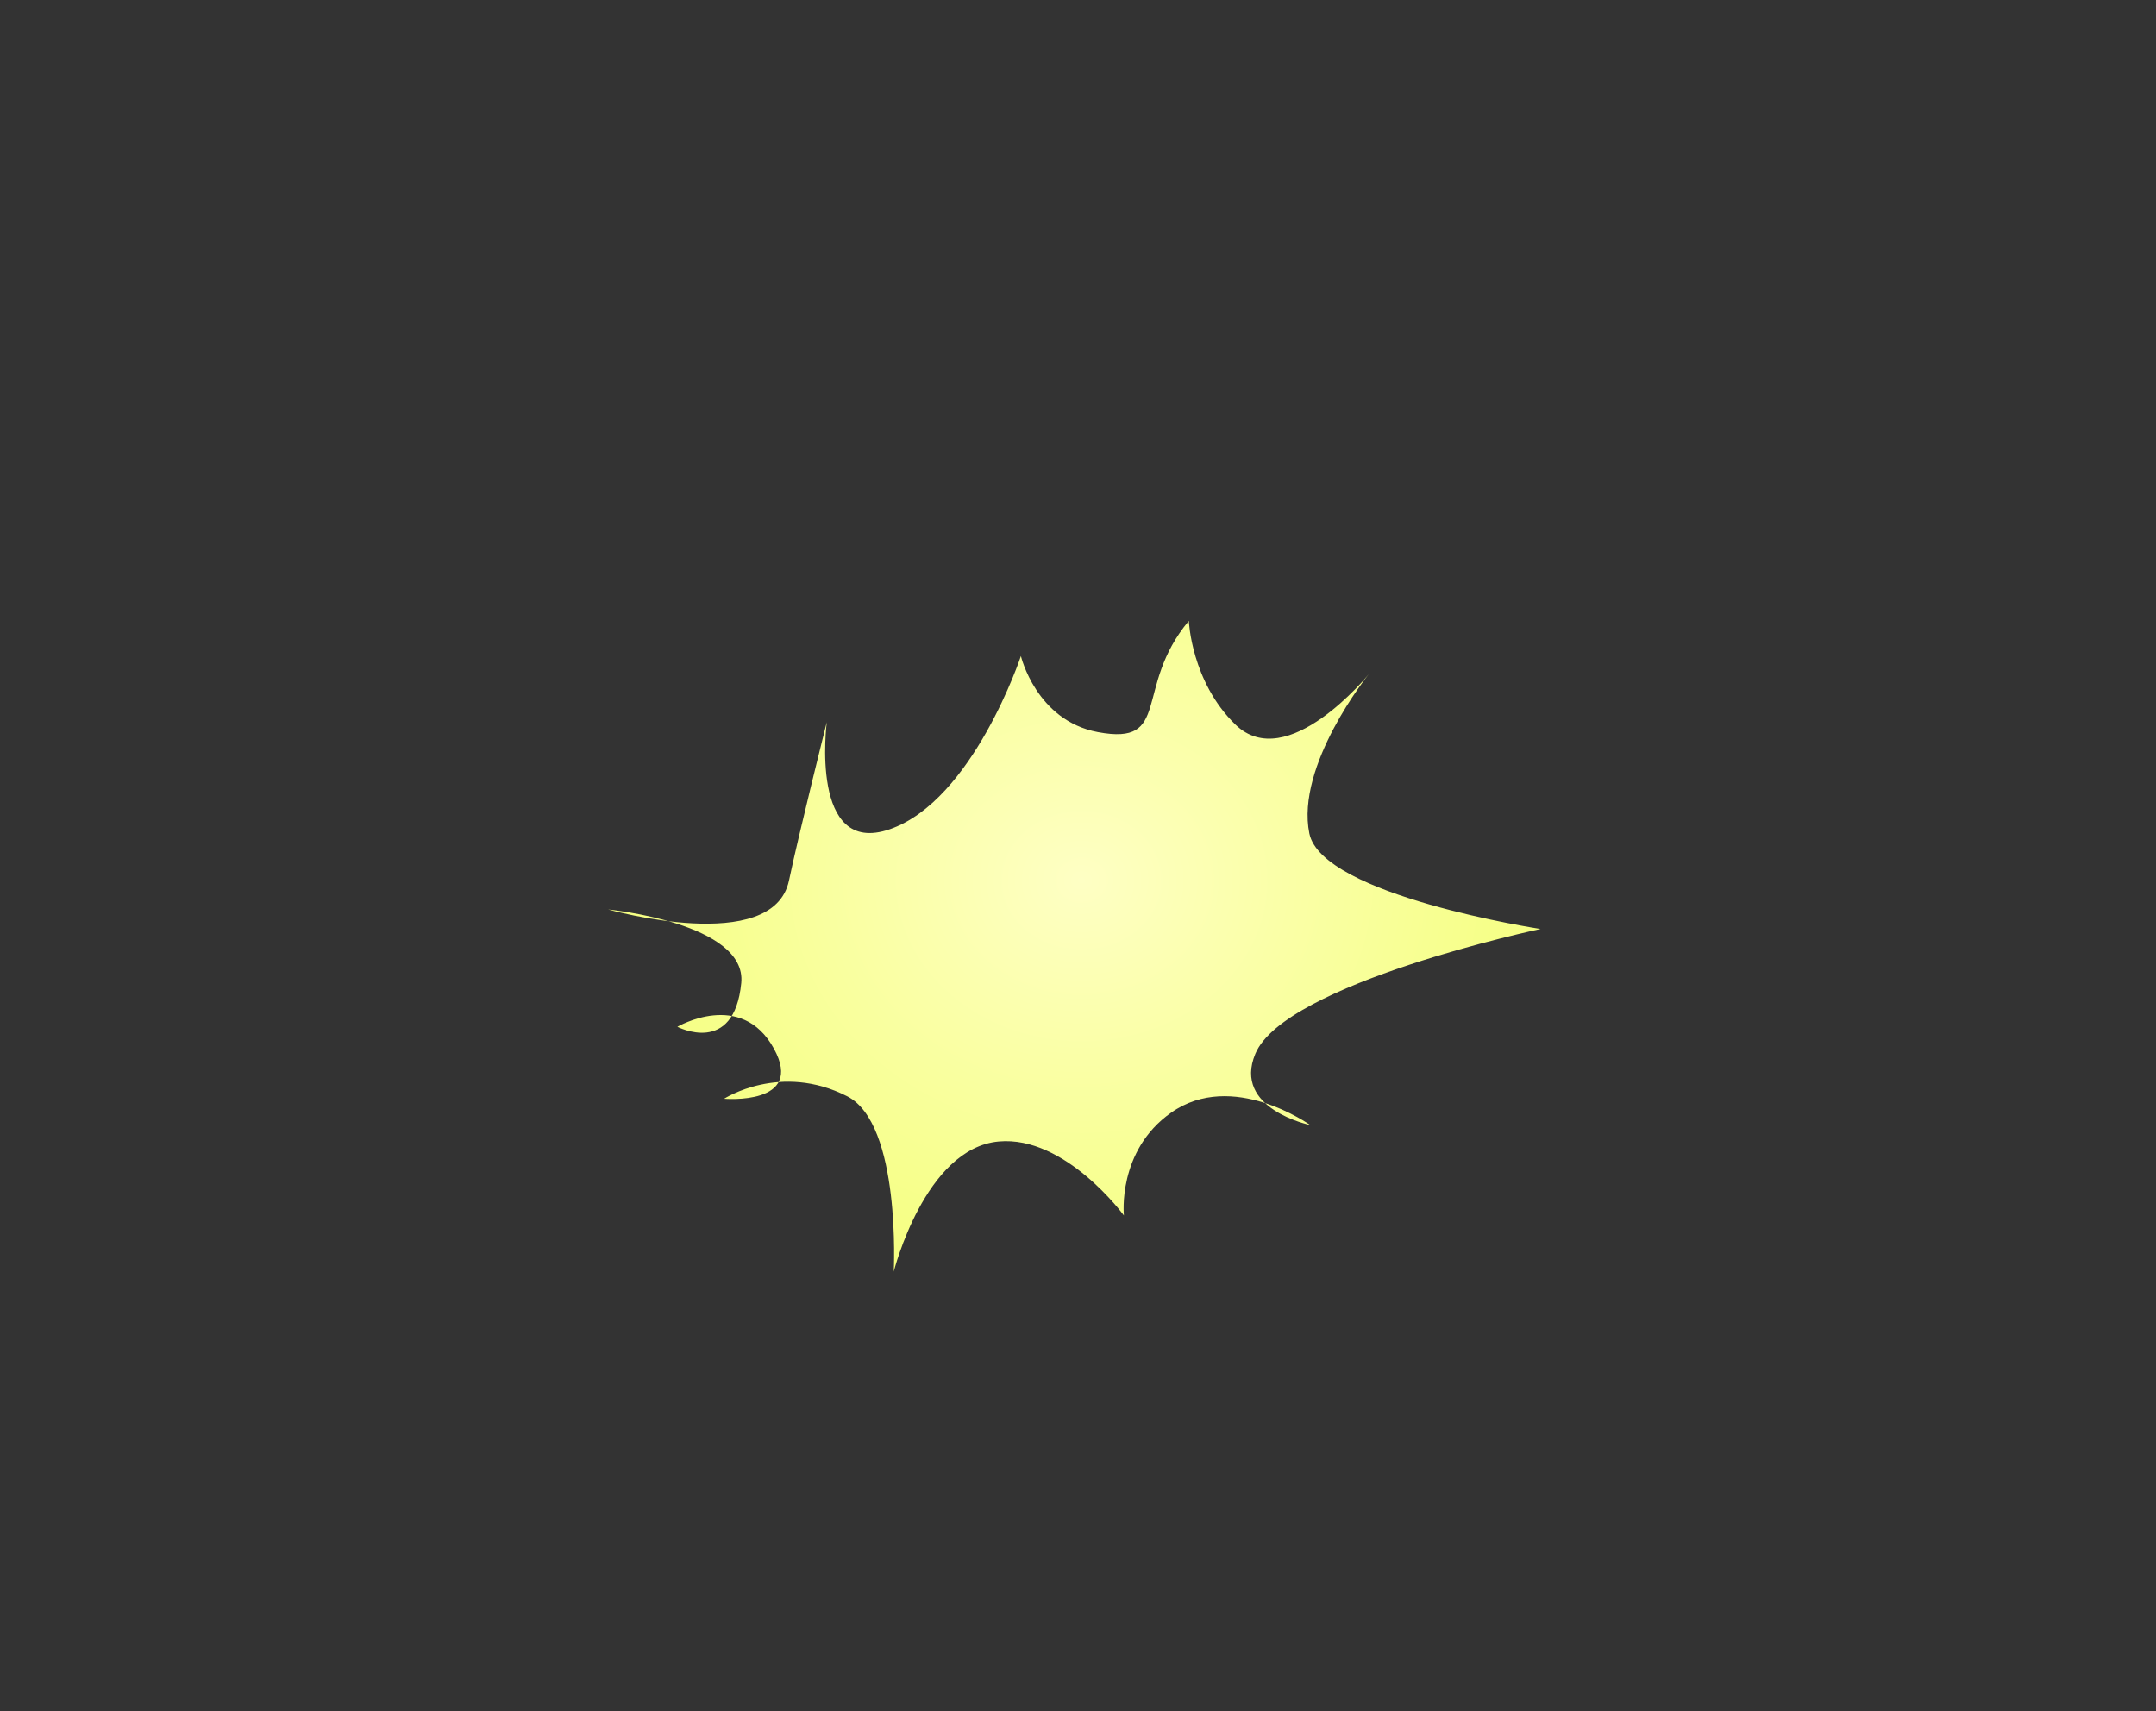 <?xml version="1.0" encoding="UTF-8" standalone="no"?>
<!-- Created with Inkscape (http://www.inkscape.org/) -->
<svg
   xmlns:dc="http://purl.org/dc/elements/1.1/"
   xmlns:cc="http://creativecommons.org/ns#"
   xmlns:rdf="http://www.w3.org/1999/02/22-rdf-syntax-ns#"
   xmlns:svg="http://www.w3.org/2000/svg"
   xmlns="http://www.w3.org/2000/svg"
   xmlns:xlink="http://www.w3.org/1999/xlink"
   xmlns:sodipodi="http://sodipodi.sourceforge.net/DTD/sodipodi-0.dtd"
   xmlns:inkscape="http://www.inkscape.org/namespaces/inkscape"
   width="126"
   height="100"
   id="svg2"
   sodipodi:version="0.32"
   inkscape:version="0.46"
   version="1.0"
   sodipodi:docname="explosion1.svg"
   inkscape:output_extension="org.inkscape.output.svg.inkscape">
  <rect width="100%" height="100%" fill="#333333" stroke="none"/>
  <defs
     id="defs4">
    <linearGradient
       id="linearGradient3166">
      <stop
         style="stop-color:#feffc4;stop-opacity:1;"
         offset="0"
         id="stop3178" />
      <stop
         id="stop3174"
         offset="1"
         style="stop-color:#f1ff62;stop-opacity:1;" />
    </linearGradient>
    <inkscape:perspective
       sodipodi:type="inkscape:persp3d"
       inkscape:vp_x="0 : 526.18109 : 1"
       inkscape:vp_y="0 : 1000 : 0"
       inkscape:vp_z="744.09448 : 526.18109 : 1"
       inkscape:persp3d-origin="372.04724 : 350.78739 : 1"
       id="perspective10" />
    <radialGradient
       inkscape:collect="always"
       xlink:href="#linearGradient3166"
       id="radialGradient3172"
       cx="440.797"
       cy="604.528"
       fx="440.797"
       fy="604.528"
       r="81.645"
       gradientTransform="matrix(0.493,2.4715796e-7,-2.1422351e-7,0.427,223.52,348.039)"
       gradientUnits="userSpaceOnUse" />
  </defs>
  <sodipodi:namedview
     id="base"
     pagecolor="#ffffff"
     bordercolor="#666666"
     borderopacity="1.0"
     inkscape:pageopacity="0.0"
     inkscape:pageshadow="2"
     inkscape:zoom="2.8"
     inkscape:cx="52.178573"
     inkscape:cy="48.19979"
     inkscape:document-units="px"
     inkscape:current-layer="layer1"
     showgrid="false"
     inkscape:window-width="1278"
     inkscape:window-height="970"
     inkscape:window-x="0"
     inkscape:window-y="24" />
  <g
     inkscape:label="Ebene 1"
     inkscape:groupmode="layer"
     id="layer1"
     transform="translate(-377.621,-554.723)">
    <path
       style="fill:url(#radialGradient3172);fill-opacity:1;stroke:none;stroke-width:0.1;stroke-linecap:square;stroke-linejoin:miter;stroke-miterlimit:4;stroke-dashoffset:0;stroke-opacity:1"
       d="M 450.984,616.309 C 449.638,619.53 454.196,620.476 454.196,620.476 C 454.196,620.476 449.654,617.215 446.058,619.752 C 442.897,621.981 443.303,625.757 443.303,625.757 C 443.303,625.757 439.884,621.08 435.99,621.433 C 431.668,621.826 429.853,629.039 429.853,629.039 C 429.853,629.039 430.296,620.41 427.137,618.794 C 423.227,616.793 419.939,618.935 419.939,618.935 C 419.939,618.935 424.674,619.348 422.853,616.013 C 420.949,612.526 417.207,614.731 417.207,614.731 C 417.207,614.731 420.521,616.471 420.941,612.172 C 421.284,608.664 413.162,607.874 413.162,607.874 C 413.162,607.874 422.799,610.598 423.729,606.187 C 424.321,603.378 425.939,596.928 425.939,596.928 C 425.939,596.928 424.907,604.819 429.622,603.185 C 434.486,601.499 437.284,593.063 437.284,593.063 C 437.284,593.063 438.173,596.832 441.78,597.508 C 446.133,598.325 443.839,594.916 447.098,591.006 C 447.098,591.006 447.236,594.555 449.816,597.065 C 452.843,600.011 457.609,594.129 457.609,594.129 C 457.609,594.129 453.324,599.447 454.141,603.434 C 454.885,607.069 467.652,609.015 467.652,609.015 C 467.652,609.015 452.711,612.176 450.984,616.309 z"
       id="path2389"
       sodipodi:nodetypes="ccscscscscscscscscscscs" />
  </g>
</svg>
